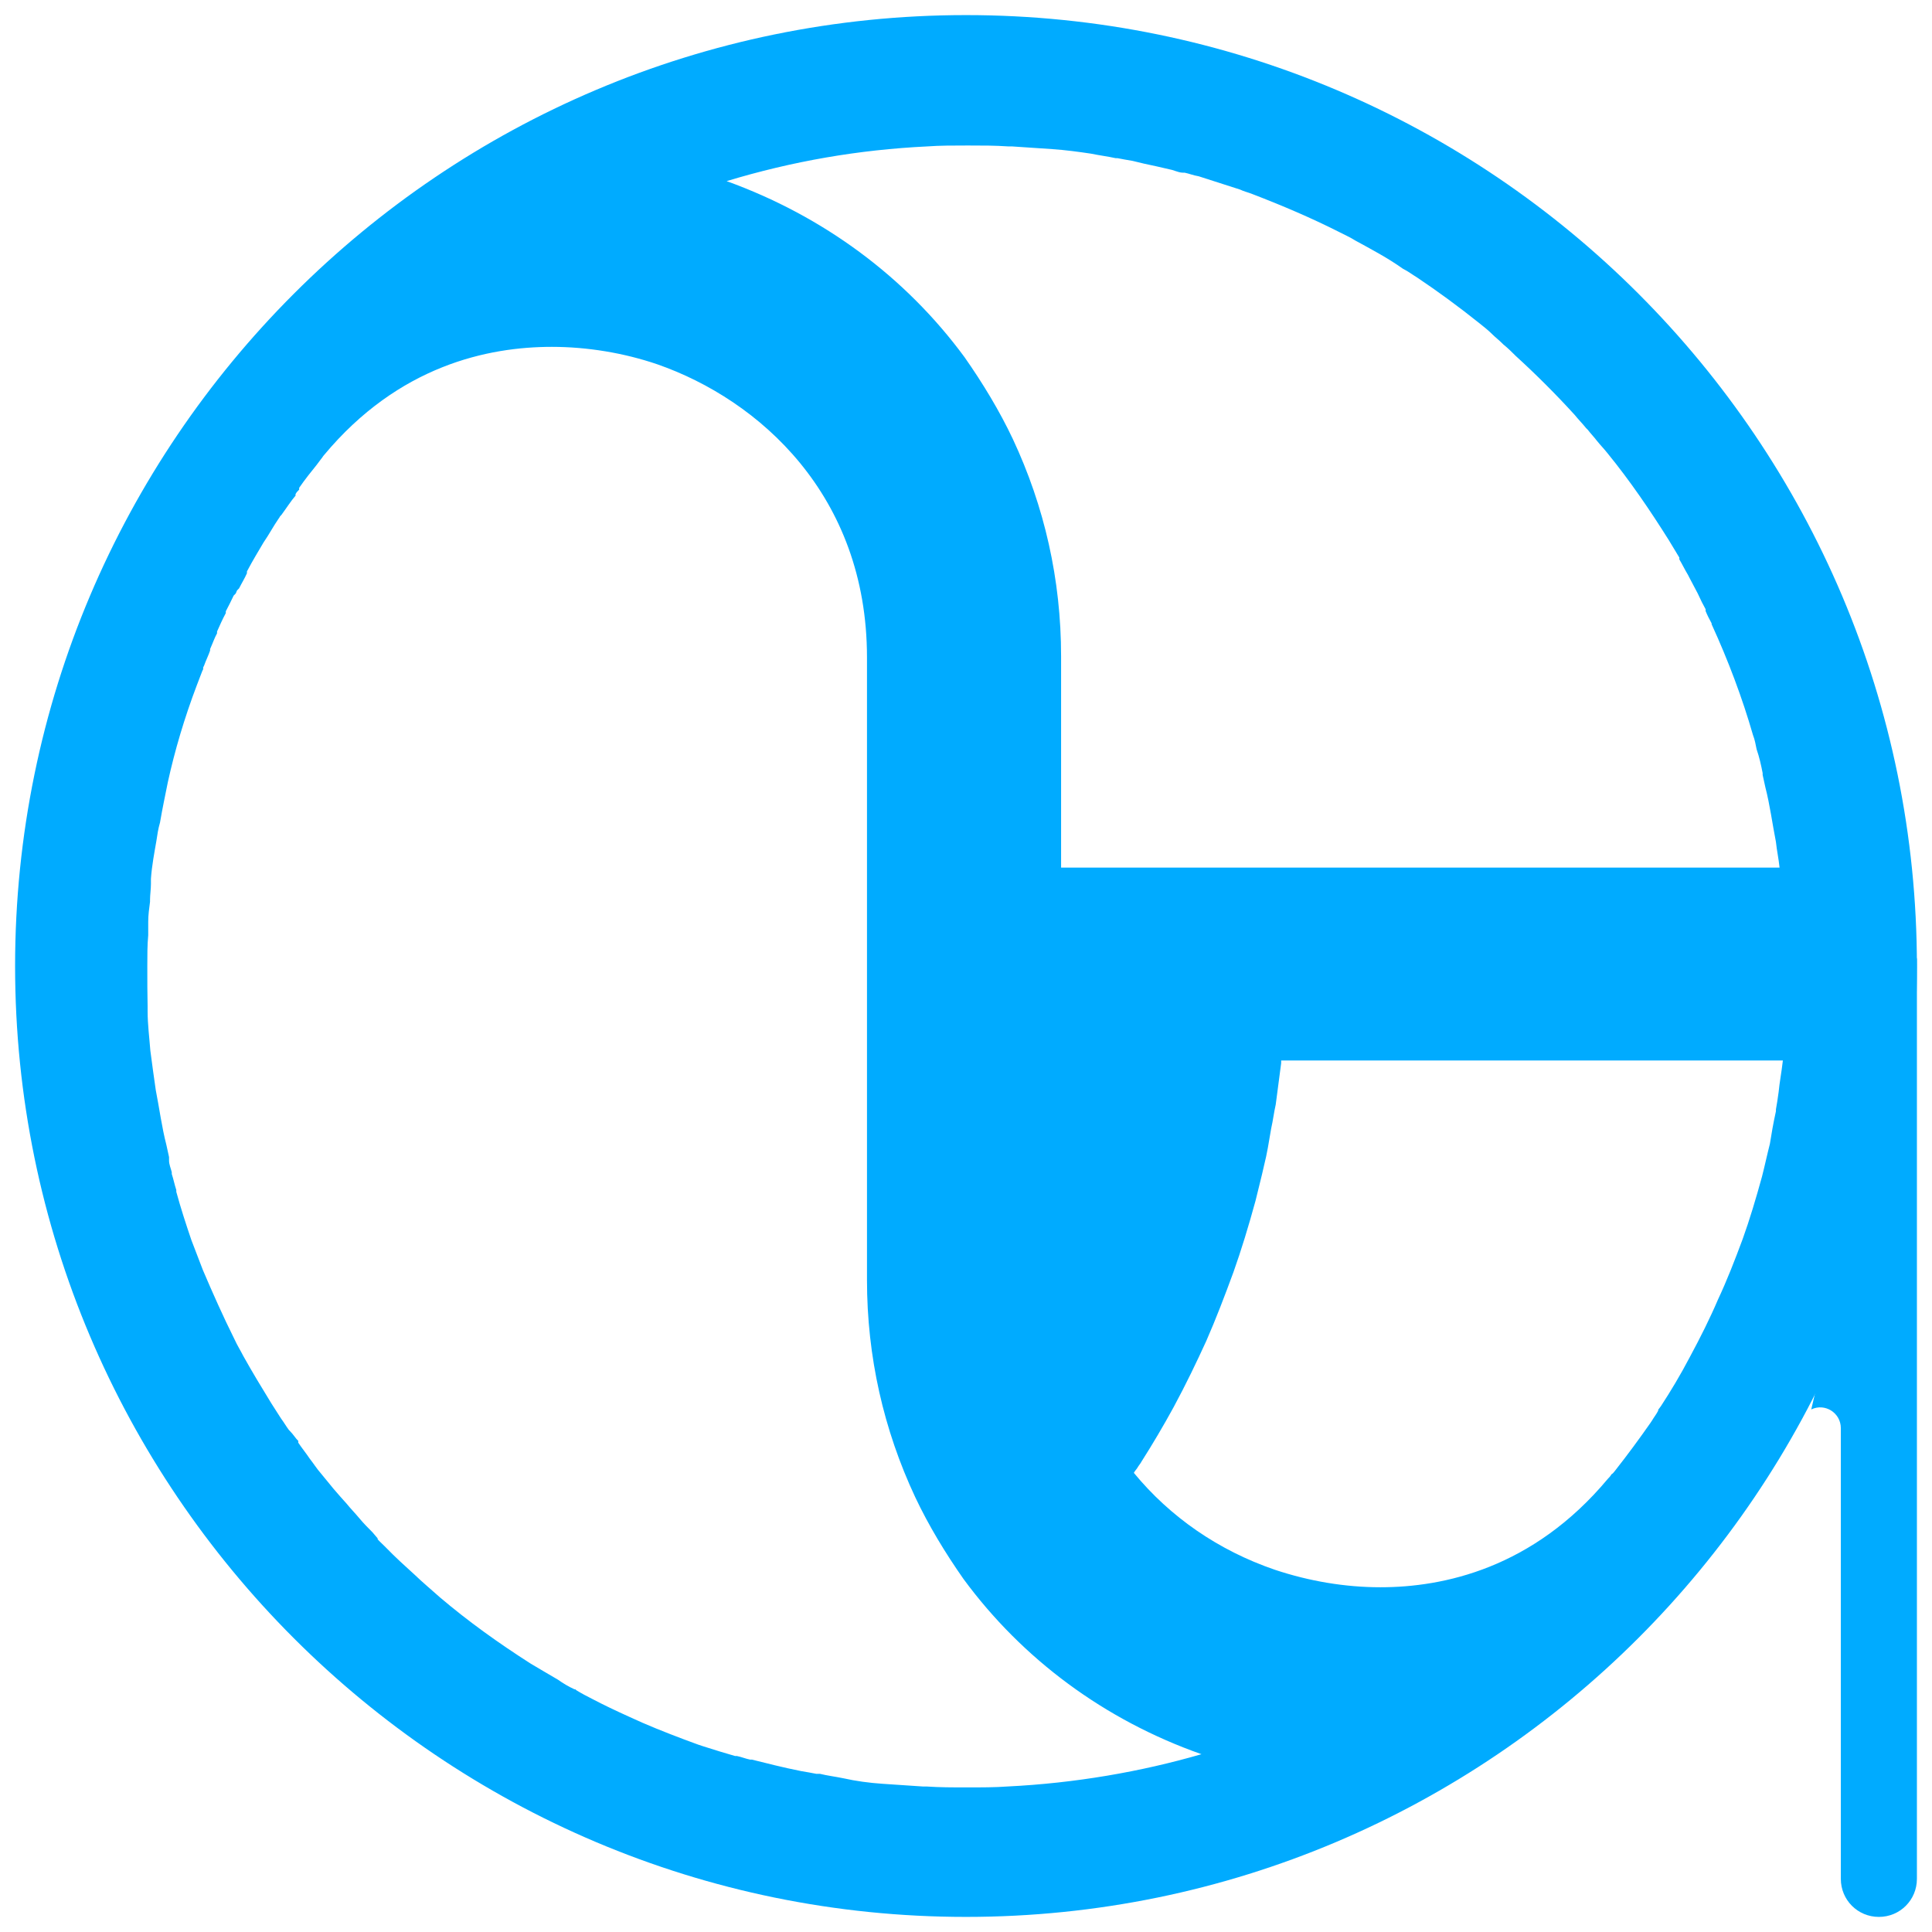 <?xml version="1.0" encoding="utf-8"?>
<!-- Generator: Adobe Illustrator 26.3.1, SVG Export Plug-In . SVG Version: 6.00 Build 0)  -->
<svg version="1.1" id="Layer_1" xmlns="http://www.w3.org/2000/svg" xmlns:xlink="http://www.w3.org/1999/xlink" x="0px" y="0px"
	 viewBox="0 0 64 64" style="enable-background:new 0 0 64 64;" xml:space="preserve">
<style type="text/css">
	.st0{fill:#00ABFF;}
</style>
<g>
	<path class="st0" d="M63.5,31.72v30.52c0,0.7-0.56,1.26-1.26,1.26h0c-0.7,0-1.26-0.56-1.26-1.26V47.31c0-0.51-0.53-0.84-0.98-0.62
		l0,0"/>
	<g>
		<path class="st0" d="M32,0.5C14.62,0.5,0.5,14.62,0.5,32S14.62,63.5,32,63.5S63.5,49.38,63.5,32S49.41,0.5,32,0.5z M30.72,4.85
			c0.41-0.03,0.85-0.03,1.34-0.03c0.5,0,0.9,0,1.34,0.03h0.06h0.06l0,0c0.47,0.03,0.9,0.06,1.34,0.09c0.44,0.03,0.88,0.09,1.28,0.15
			c0.29,0.06,0.55,0.09,0.82,0.15h0.03h0.03c0.15,0.03,0.32,0.06,0.5,0.09c0.23,0.06,0.5,0.12,0.79,0.18l0.26,0.06l0.26,0.06
			l0.09,0.03c0.09,0.03,0.18,0.06,0.26,0.06h0.03h0.03c0.15,0.03,0.29,0.09,0.47,0.12c0.47,0.15,0.9,0.29,1.37,0.44
			c0.12,0.06,0.26,0.09,0.41,0.15c0.99,0.38,1.95,0.79,2.86,1.25c0.17,0.09,0.38,0.18,0.55,0.29c0.53,0.29,1.08,0.58,1.57,0.93l0,0
			l0,0c0.18,0.09,0.32,0.2,0.47,0.29c0.7,0.47,1.37,0.96,2.07,1.52c0.15,0.12,0.29,0.23,0.41,0.35s0.23,0.2,0.35,0.32l0.03,0.03l0,0
			c0.15,0.12,0.29,0.26,0.41,0.38c0.67,0.61,1.34,1.28,1.95,1.95c0.12,0.15,0.26,0.29,0.38,0.44l0.03,0.03l0.03,0.03
			c0.09,0.12,0.2,0.23,0.29,0.35c0.12,0.15,0.23,0.26,0.35,0.41c0.76,0.93,1.43,1.92,2.04,2.89c0.12,0.2,0.23,0.38,0.35,0.58v0.03
			v0.03c0.09,0.15,0.17,0.32,0.29,0.52l0.03,0.06l0.29,0.55c0.09,0.2,0.18,0.38,0.26,0.52v0.03v0.03c0.06,0.15,0.12,0.26,0.2,0.41
			v0.03l0,0c0.55,1.2,1.02,2.45,1.37,3.67c0.06,0.15,0.09,0.32,0.12,0.47l0,0l0,0c0.09,0.26,0.15,0.53,0.2,0.79v0.03v0.03
			c0.03,0.15,0.06,0.26,0.09,0.41c0.15,0.58,0.23,1.2,0.35,1.81c0.03,0.29,0.09,0.55,0.12,0.85h-23.8v-7c0-2.54-0.55-4.96-1.6-7.2
			c-0.44-0.93-0.99-1.84-1.6-2.71c-1.95-2.65-4.67-4.67-7.88-5.83C26.25,5.34,28.44,4.96,30.72,4.85z M33.37,59.18
			c-0.41,0.03-0.85,0.03-1.34,0.03c-0.47,0-0.9,0-1.34-0.03h-0.06h-0.06l0,0c-0.47-0.03-0.9-0.06-1.34-0.09
			c-0.44-0.03-0.88-0.09-1.28-0.18c-0.29-0.06-0.55-0.09-0.79-0.15H27.1h-0.06c-0.15-0.03-0.32-0.06-0.5-0.09
			c-0.61-0.12-1.14-0.26-1.63-0.38h-0.03h-0.03c-0.15-0.03-0.29-0.09-0.44-0.12h-0.03h-0.03c-0.32-0.09-0.67-0.2-1.05-0.32
			c-0.2-0.06-0.41-0.15-0.64-0.23c-0.61-0.23-1.22-0.47-1.84-0.76c-0.44-0.2-0.82-0.38-1.2-0.58c-0.18-0.09-0.35-0.18-0.53-0.29
			l-0.03-0.03h-0.03c-0.2-0.09-0.38-0.2-0.55-0.32c-0.35-0.2-0.64-0.38-0.9-0.53c-1.05-0.67-2.07-1.4-3-2.19
			c-0.29-0.26-0.58-0.5-0.85-0.76l0,0l0,0c-0.32-0.29-0.64-0.58-0.93-0.88l-0.03-0.03l-0.03-0.03c-0.09-0.09-0.18-0.17-0.23-0.23
			v-0.03l-0.17-0.2c-0.15-0.15-0.29-0.29-0.44-0.47l0,0l0,0c-0.15-0.18-0.29-0.32-0.41-0.47l0,0l0,0c-0.15-0.17-0.29-0.32-0.44-0.5
			c-0.15-0.18-0.26-0.32-0.41-0.5l0,0l0,0c-0.15-0.17-0.26-0.35-0.38-0.5l0,0l0,0c-0.12-0.18-0.26-0.35-0.38-0.53v-0.03v-0.03
			C9.8,47.66,9.72,47.52,9.6,47.4l-0.03-0.03c-0.09-0.12-0.17-0.26-0.26-0.38l-0.32-0.5c-0.32-0.52-0.64-1.05-0.93-1.57
			c-0.09-0.18-0.2-0.35-0.29-0.55c-0.38-0.76-0.73-1.55-1.05-2.3c-0.12-0.32-0.26-0.67-0.38-0.99c-0.18-0.53-0.35-1.05-0.5-1.6
			v-0.03v-0.03c-0.06-0.18-0.09-0.35-0.15-0.53v-0.03v-0.03c-0.03-0.12-0.09-0.26-0.09-0.38v-0.06v-0.06
			c-0.03-0.15-0.06-0.26-0.09-0.41c-0.15-0.58-0.23-1.2-0.35-1.81c-0.06-0.41-0.12-0.85-0.18-1.31c-0.03-0.41-0.09-0.85-0.09-1.31
			l0,0V33.4v-0.06C4.88,32.93,4.88,32.5,4.88,32c0-0.35,0-0.7,0.03-1.02l0,0v-0.12c0-0.06,0-0.15,0-0.2V30.6v-0.06l0,0
			c0-0.23,0.03-0.44,0.06-0.67v-0.03v-0.03c0-0.17,0.03-0.35,0.03-0.53V29.2l0,0l0,0v-0.09c0.03-0.44,0.12-0.9,0.18-1.25
			c0.03-0.2,0.06-0.41,0.12-0.61l0,0l0,0c0.09-0.53,0.18-0.93,0.26-1.34c0.23-1.05,0.55-2.13,0.96-3.21l0,0l0,0
			c0.06-0.15,0.12-0.32,0.18-0.47l0.03-0.06v-0.03v-0.03l0.03-0.06c0.06-0.17,0.15-0.35,0.2-0.5v-0.03V21.5
			c0.09-0.2,0.15-0.38,0.23-0.52v-0.03v-0.03c0.09-0.2,0.18-0.41,0.29-0.61v-0.03v-0.03c0.09-0.17,0.18-0.35,0.26-0.52l0.03-0.03
			l0.03-0.03c0.03-0.03,0.03-0.09,0.06-0.12l0.03-0.03l0.03-0.03c0.09-0.18,0.18-0.32,0.26-0.5v-0.03v-0.03
			c0.2-0.38,0.38-0.67,0.55-0.96c0.18-0.26,0.32-0.53,0.5-0.79c0.03-0.03,0.03-0.06,0.06-0.09l0,0l0.03-0.03
			c0.17-0.23,0.32-0.47,0.47-0.64V16.4v-0.03c0.03-0.06,0.06-0.09,0.12-0.15v-0.03v-0.03c0.2-0.29,0.41-0.55,0.58-0.76l0.15-0.2
			c0.03-0.03,0.06-0.09,0.09-0.12c2.48-2.98,5.45-3.59,7.55-3.59c1.17,0,2.39,0.2,3.5,0.58c3.35,1.17,6.94,4.32,6.94,9.71v20.62
			c0,2.54,0.55,4.96,1.6,7.2c0.44,0.93,0.99,1.84,1.6,2.71c1.95,2.65,4.67,4.67,7.88,5.8C37.8,58.69,35.62,59.07,33.37,59.18z
			 M58.92,36.17c-0.03,0.23-0.06,0.41-0.09,0.58v0.03v0.03c-0.09,0.41-0.15,0.76-0.2,1.08c-0.09,0.35-0.17,0.73-0.26,1.08
			c-0.2,0.73-0.41,1.43-0.64,2.07c-0.26,0.7-0.52,1.37-0.82,2.01c-0.26,0.61-0.58,1.25-0.93,1.9c-0.32,0.61-0.64,1.14-0.96,1.63
			l-0.09,0.12v0.03c-0.06,0.12-0.15,0.23-0.2,0.32l-0.06,0.09c-0.35,0.5-0.73,1.02-1.17,1.58c-0.03,0.03-0.06,0.09-0.12,0.12
			c-0.03,0.06-0.09,0.12-0.12,0.15c-2.48,2.97-5.45,3.59-7.53,3.59c-1.17,0-2.36-0.2-3.5-0.58c-1.87-0.64-3.47-1.75-4.67-3.21
			c0.03-0.06,0.09-0.12,0.12-0.17c0.03-0.06,0.09-0.12,0.15-0.23c0.35-0.55,0.7-1.14,1.05-1.78c0.41-0.76,0.76-1.49,1.08-2.19
			c0.32-0.73,0.61-1.49,0.9-2.28c0.26-0.73,0.5-1.52,0.73-2.36c0.09-0.38,0.2-0.79,0.29-1.2c0.09-0.35,0.15-0.73,0.23-1.2
			c0.06-0.26,0.09-0.53,0.15-0.79c0.06-0.47,0.12-0.9,0.18-1.37c0-0.03,0-0.06,0-0.09h16.62C59.01,35.56,58.95,35.85,58.92,36.17z"
			/>
	</g>
</g>
</svg>
